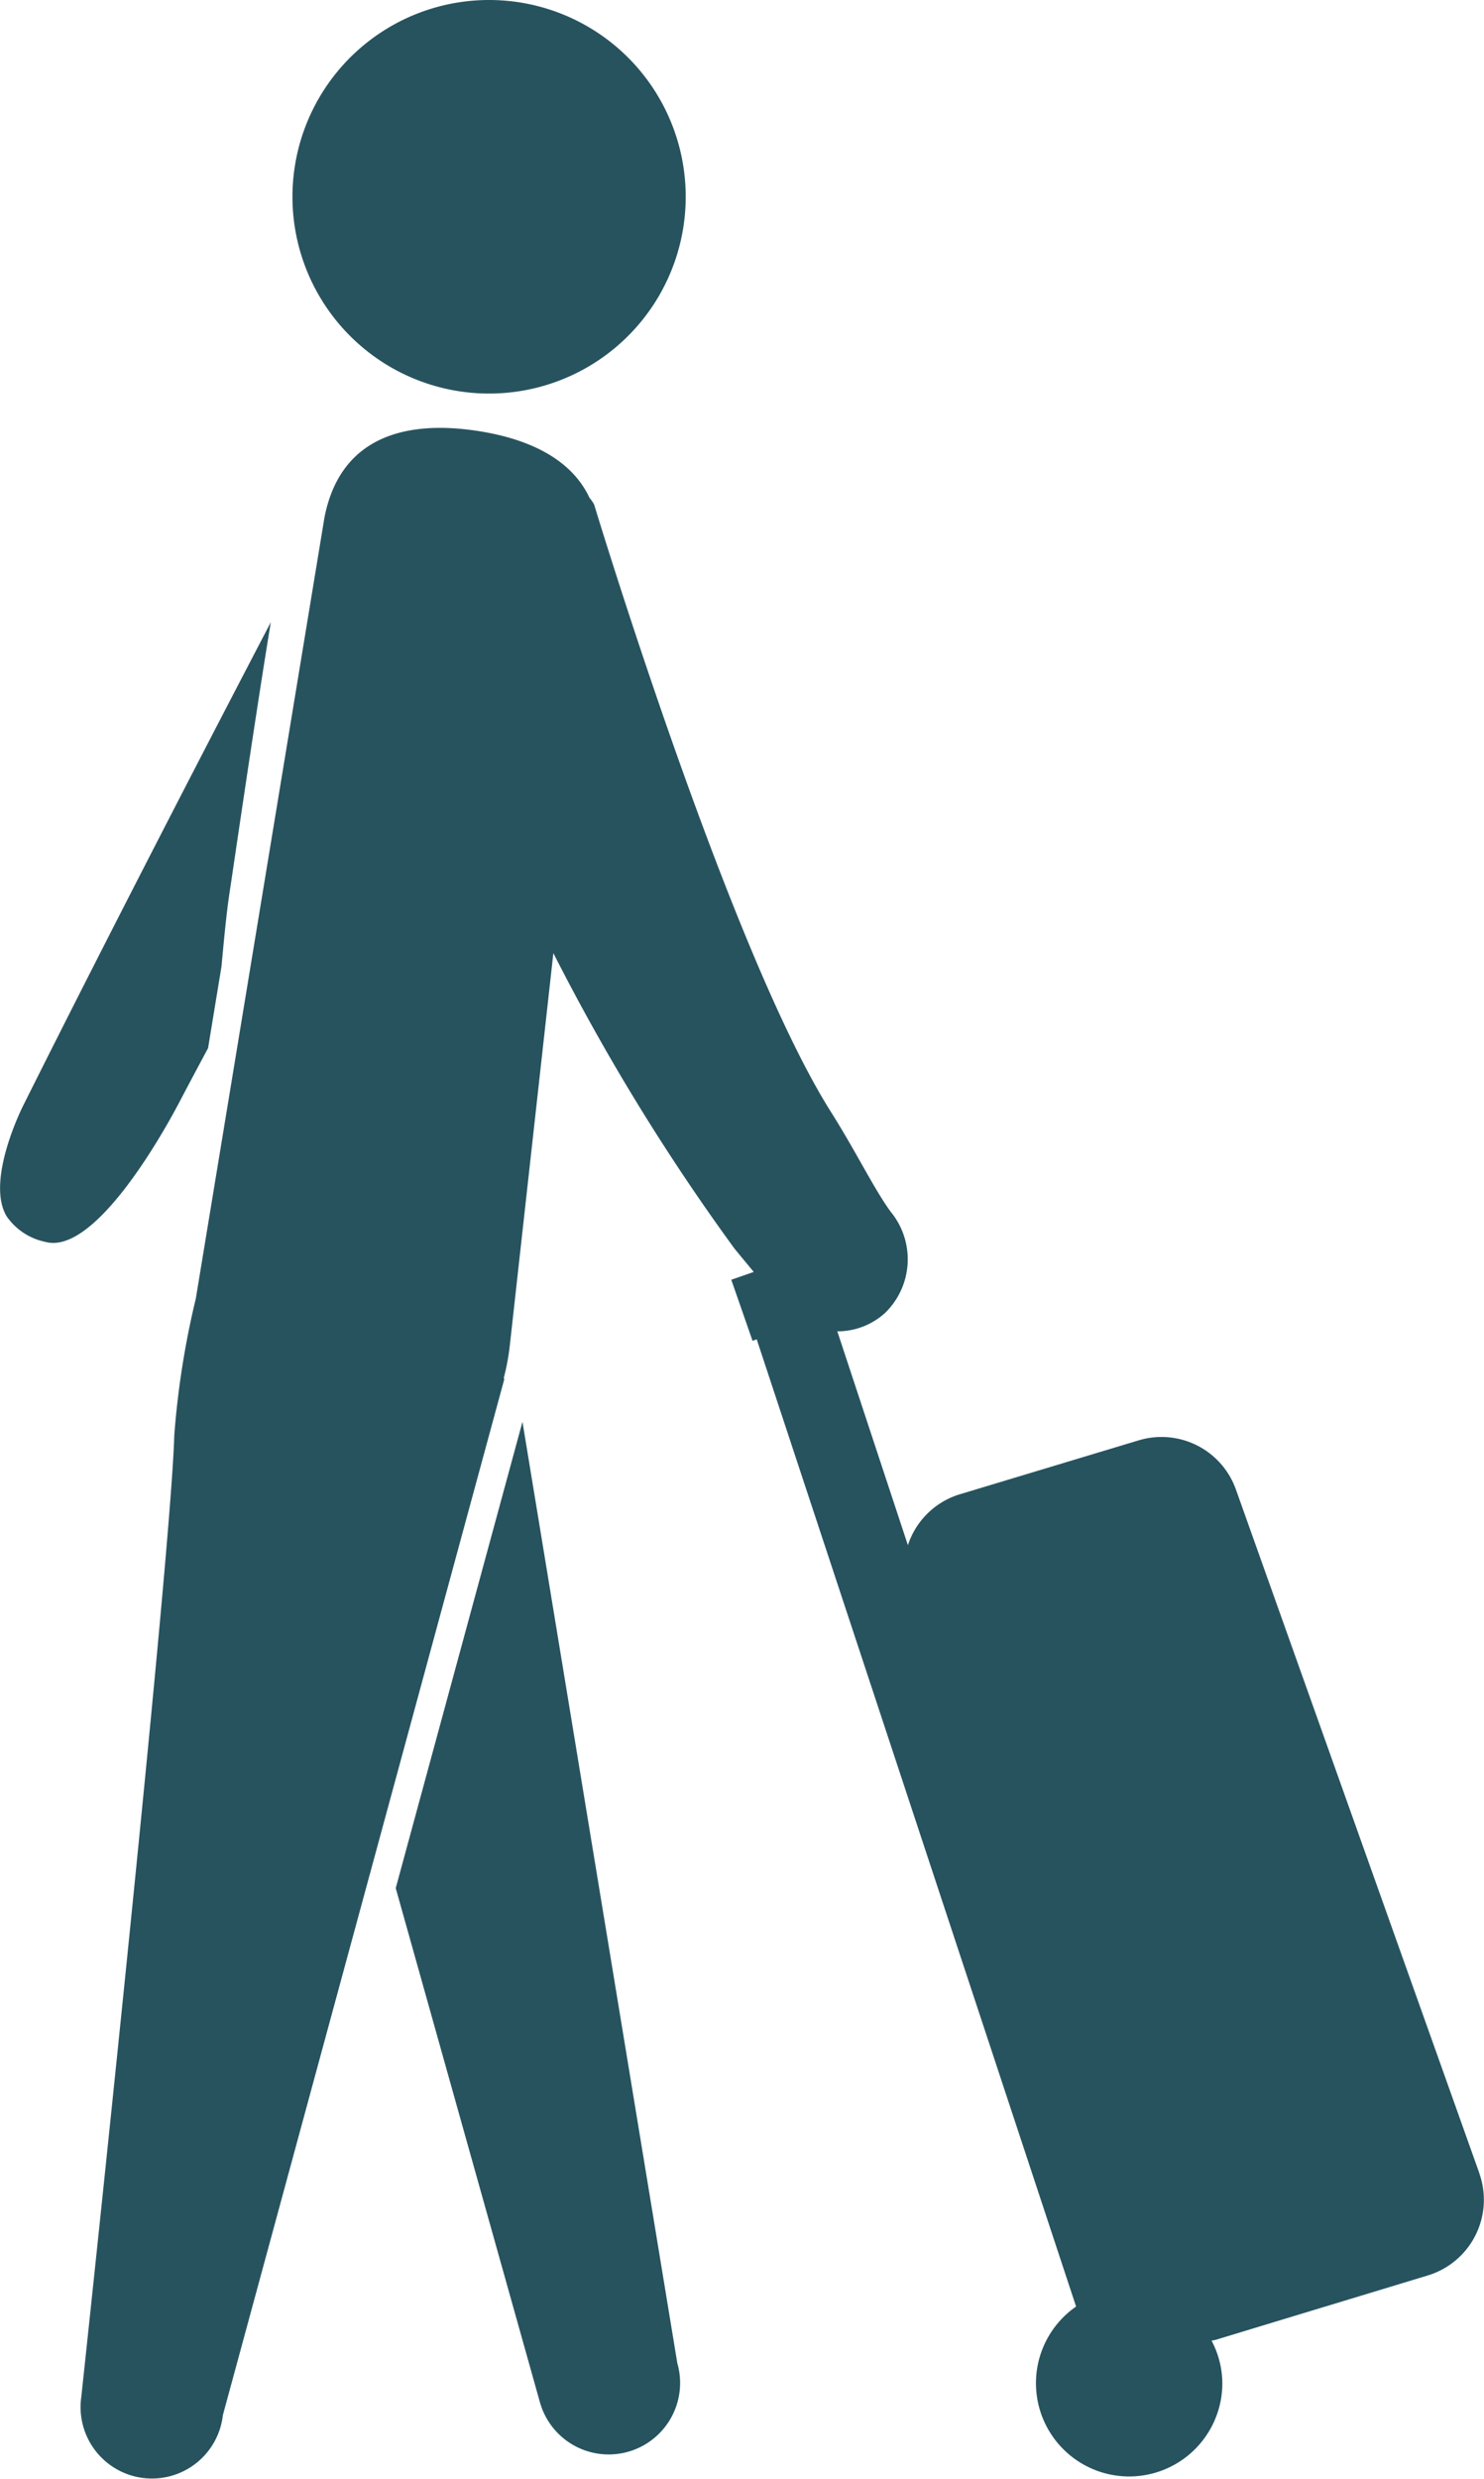 <svg xmlns="http://www.w3.org/2000/svg" width="63.698" height="106.319" viewBox="0 0 63.698 106.319">
  <g id="Travel" transform="translate(-199.029 -28)">
    <path id="Path_853" data-name="Path 853" d="M275.543,189.864l-10.451-29.33a3.39,3.39,0,0,0-4.171-2.108l-7.673,2.312a3.375,3.375,0,0,0-2.235,2.185l-3.03-9.172a3.031,3.031,0,0,0,2.049-.788,3.206,3.206,0,0,0,.234-4.351c-.728-1.006-1.477-2.564-2.552-4.265-4.378-6.92-10.168-26.055-10.168-26.055a1.636,1.636,0,0,0-.2-.291c-.777-1.659-2.591-2.526-4.775-2.864-3.145-.488-5.921.26-6.6,3.7l-5.523,33.509a36.779,36.779,0,0,0-.924,5.855c-.152,5.517-3.992,41.257-3.992,41.257a3.064,3.064,0,1,0,6.078.776l12.077-44.424c0-.024-.016-.036-.02-.058a9.93,9.93,0,0,0,.261-1.415l1.867-16.808a92.434,92.434,0,0,0,7.765,12.661c.171.212.494.6.836,1.014l-.964.335.912,2.619.18-.063,13.708,41.483a4,4,0,1,0,6.278,3.295,3.955,3.955,0,0,0-.462-1.83c.063-.016.125-.024.188-.041l9.094-2.758a3.39,3.39,0,0,0,2.209-4.382Z" transform="translate(-13.014 -68.65)" fill="#27535f"/>
    <path id="Path_854" data-name="Path 854" d="M275.417,36.44A8.44,8.44,0,1,1,266.978,28a8.439,8.439,0,0,1,8.439,8.44" transform="translate(-46.955)" fill="#27535f"/>
    <path id="Path_855" data-name="Path 855" d="M291.65,357.464,285,317.07l-5.44,20,6.191,22.058a3.064,3.064,0,1,0,5.9-1.667Z" transform="translate(-63.545 -228.088)" fill="#27535f"/>
    <path id="Path_856" data-name="Path 856" d="M208.862,166.228l.1-.657c.754-5.127,1.315-8.793,1.692-11.073-2.26,4.327-6.69,12.855-10.618,20.71-.313.627-1.551,3.382-.724,4.77a2.673,2.673,0,0,0,1.665,1.1c2.148.587,5.133-4.819,5.721-5.937.433-.825.853-1.611,1.262-2.373l.578-3.517c.11-1.213.22-2.319.326-3.022Z" transform="translate(0 -99.813)" fill="#27535f"/>
  </g>
</svg>

